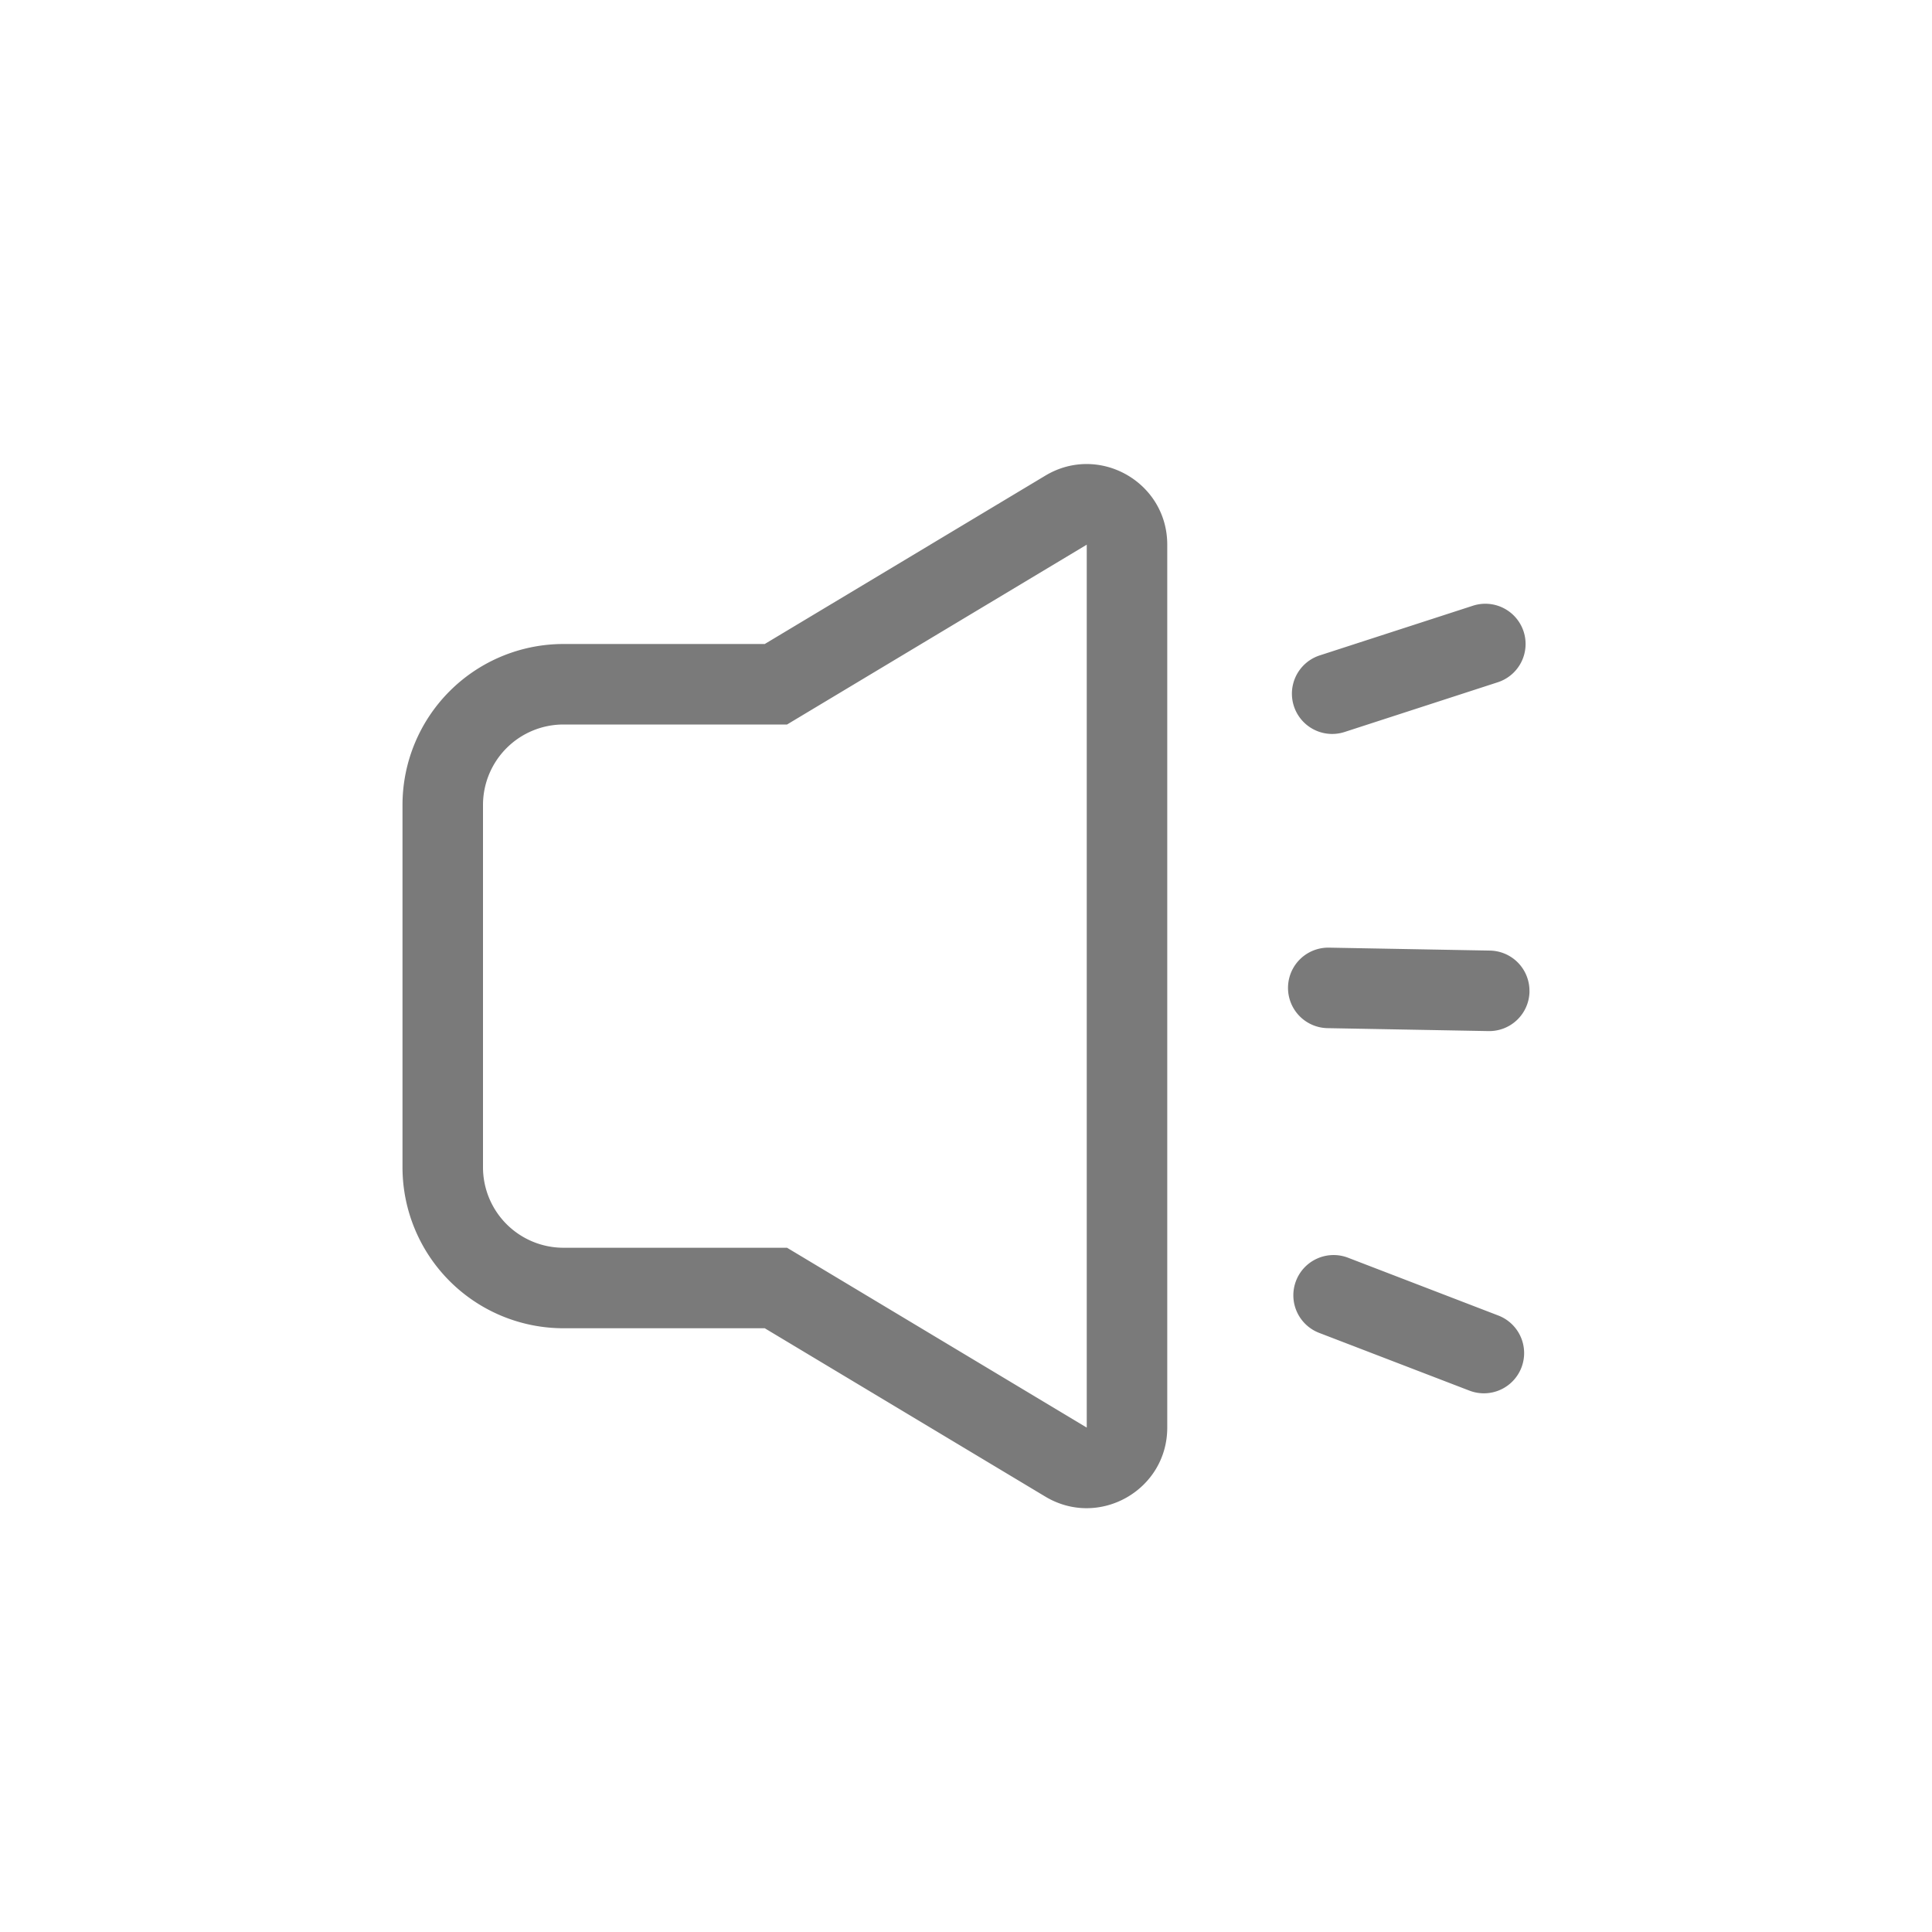 <svg width="16" height="16" viewBox="0 0 1024 1024" xmlns="http://www.w3.org/2000/svg">
    <defs>
        <filter id="thicken" x="-10%" y="-10%" width="120%" height="120%">
            <feMorphology operator="dilate" radius="1" in="SourceAlpha" result="thicken"/>
            <feFlood flood-color="#515151" flood-opacity="1" result="color"/>
            <feComposite in="color" in2="thicken" operator="in" result="thickStroke"/>
            <feMerge>
                <feMergeNode in="thickStroke"/>
                <feMergeNode in="SourceGraphic"/>
            </feMerge>
        </filter>
    </defs>
    <path
            d="M417.152 384H298.667a42.667 42.667 0 0 0-42.667 42.667v192a42.667 42.667 0 0 0 42.667 42.667h118.485L576 756.651V288.683L417.152 384zM298.667 341.333h106.667l148.715-89.237c28.437-17.067 64.619 3.413 64.619 36.587v467.968c0 33.152-36.181 53.632-64.619 36.587L405.333 704h-106.667a85.333 85.333 0 0 1-85.333-85.333v-192a85.333 85.333 0 0 1 85.333-85.333zM807.552 334.741a21.333 21.333 0 0 1-13.717 26.88l-81.173 26.347a21.333 21.333 0 0 1-13.163-40.597l81.173-26.325a21.333 21.333 0 0 1 26.88 13.696zM810.667 525.547a21.333 21.333 0 0 1-21.739 20.949l-85.312-1.557a21.333 21.333 0 0 1 0.789-42.667l85.312 1.557a21.333 21.333 0 0 1 20.928 21.717zM806.4 724.821a21.333 21.333 0 0 0-12.245-27.563l-79.659-30.635a21.333 21.333 0 1 0-15.317 39.829l79.659 30.613a21.333 21.333 0 0 0 27.563-12.245z"
            fill="#7a7a7a"
            filter="url(#thicken)"
    />
</svg>
